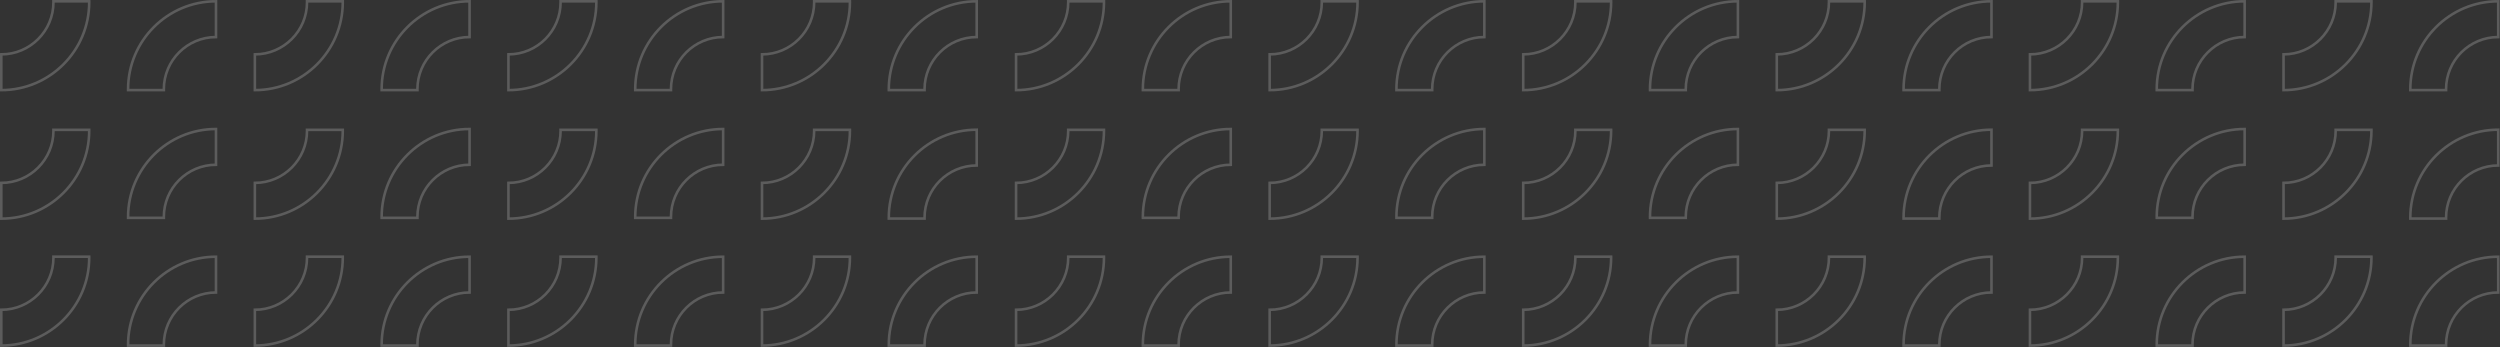 <?xml version="1.0" encoding="UTF-8"?>
<svg width="1929px" height="268px" viewBox="0 0 1929 268" version="1.1" xmlns="http://www.w3.org/2000/svg" xmlns:xlink="http://www.w3.org/1999/xlink">
    <rect x="0" y="0" width="1929" height="268" fill="#333333" stroke="none"/>
    <title>Group 13 Copy</title>
    <g id="COMPONENTS" stroke="none" stroke-width="1" fill="none" fill-rule="evenodd" opacity="0.203">
        <g id="SECTIONS/-Desktop/-Benefity-Dark" transform="translate(4, -222)" stroke="#FFFFFF" stroke-width="2">
            <g id="Group-13-Copy" transform="translate(-3, 223)">
                <path d="M67.828,0.714 C67.828,38.114 37.4,68.542 0,68.542 L0,40.953 C22.188,40.953 40.239,22.902 40.239,0.714 C40.239,0.477 40.235,0.237 40.232,0 L67.821,0 C67.828,0.237 67.828,0.477 67.828,0.714" id="Fill-67-Copy-3"></path>
                <path d="M850.828,0.714 C850.828,38.114 820.4,68.542 783,68.542 L783,40.953 C805.188,40.953 823.239,22.902 823.239,0.714 C823.239,0.477 823.235,0.237 823.232,0 L850.821,0 C850.828,0.237 850.828,0.477 850.828,0.714" id="Fill-67-Copy-4"></path>
                <path d="M97.828,67.828 C97.828,30.428 128.256,0 165.656,0 L165.656,27.589 C143.468,27.589 125.417,45.64 125.417,67.828 C125.417,68.065 125.421,68.305 125.424,68.542 L97.835,68.542 C97.828,68.305 97.828,68.065 97.828,67.828" id="Fill-71-Copy-3"></path>
                <path d="M880.828,67.828 C880.828,30.428 911.256,0 948.656,0 L948.656,27.589 C926.468,27.589 908.417,45.64 908.417,67.828 C908.417,68.065 908.421,68.305 908.424,68.542 L880.835,68.542 C880.828,68.305 880.828,68.065 880.828,67.828" id="Fill-71-Copy-4"></path>
                <path d="M263.484,0.714 C263.484,38.114 233.056,68.542 195.656,68.542 L195.656,40.953 C217.844,40.953 235.895,22.902 235.895,0.714 C235.895,0.477 235.891,0.237 235.888,0 L263.478,0 C263.484,0.237 263.484,0.477 263.484,0.714" id="Fill-75-Copy-3"></path>
                <path d="M1046.484,0.714 C1046.484,38.114 1016.056,68.542 978.656,68.542 L978.656,40.953 C1000.844,40.953 1018.895,22.902 1018.895,0.714 C1018.895,0.477 1018.891,0.237 1018.888,0 L1046.478,0 C1046.484,0.237 1046.484,0.477 1046.484,0.714" id="Fill-75-Copy-4"></path>
                <path d="M293.484,67.828 C293.484,30.428 323.912,0 361.312,0 L361.312,27.589 C339.124,27.589 321.073,45.64 321.073,67.828 C321.073,68.065 321.077,68.305 321.08,68.542 L293.491,68.542 C293.484,68.305 293.484,68.065 293.484,67.828" id="Fill-79-Copy-3"></path>
                <path d="M1076.484,67.828 C1076.484,30.428 1106.912,0 1144.312,0 L1144.312,27.589 C1122.124,27.589 1104.073,45.64 1104.073,67.828 C1104.073,68.065 1104.077,68.305 1104.08,68.542 L1076.491,68.542 C1076.484,68.305 1076.484,68.065 1076.484,67.828" id="Fill-79-Copy-4"></path>
                <path d="M67.828,99.883 C67.828,137.283 37.4,167.711 0,167.711 L0,140.122 C22.188,140.122 40.239,122.071 40.239,99.883 C40.239,99.646 40.235,99.406 40.232,99.169 L67.822,99.169 C67.828,99.406 67.828,99.646 67.828,99.883" id="Fill-81-Copy-3"></path>
                <path d="M850.828,99.883 C850.828,137.283 820.4,167.711 783,167.711 L783,140.122 C805.188,140.122 823.239,122.071 823.239,99.883 C823.239,99.646 823.235,99.406 823.232,99.169 L850.822,99.169 C850.828,99.406 850.828,99.646 850.828,99.883" id="Fill-81-Copy-4"></path>
                <path d="M67.828,197.798 C67.828,235.198 37.4,265.626 0,265.626 L0,238.037 C22.188,238.037 40.239,219.986 40.239,197.798 C40.239,197.561 40.235,197.321 40.232,197.084 L67.821,197.084 C67.828,197.321 67.828,197.561 67.828,197.798" id="Fill-83-Copy-3"></path>
                <path d="M850.828,197.798 C850.828,235.198 820.4,265.626 783,265.626 L783,238.037 C805.188,238.037 823.239,219.986 823.239,197.798 C823.239,197.561 823.235,197.321 823.232,197.084 L850.821,197.084 C850.828,197.321 850.828,197.561 850.828,197.798" id="Fill-83-Copy-4"></path>
                <path d="M97.828,166.37 C97.828,128.97 128.256,98.542 165.656,98.542 L165.656,126.131 C143.469,126.131 125.417,144.182 125.417,166.37 C125.417,166.607 125.421,166.847 125.424,167.084 L97.835,167.084 C97.828,166.847 97.828,166.607 97.828,166.37" id="Fill-85-Copy-3"></path>
                <path d="M880.828,166.37 C880.828,128.97 911.256,98.542 948.656,98.542 L948.656,126.131 C926.469,126.131 908.417,144.182 908.417,166.37 C908.417,166.607 908.421,166.847 908.424,167.084 L880.835,167.084 C880.828,166.847 880.828,166.607 880.828,166.37" id="Fill-85-Copy-4"></path>
                <path d="M97.828,264.912 C97.828,227.512 128.256,197.084 165.656,197.084 L165.656,224.673 C143.468,224.673 125.417,242.724 125.417,264.912 C125.417,265.149 125.421,265.389 125.424,265.626 L97.835,265.626 C97.828,265.389 97.828,265.149 97.828,264.912" id="Fill-87-Copy-3"></path>
                <path d="M880.828,264.912 C880.828,227.512 911.256,197.084 948.656,197.084 L948.656,224.673 C926.468,224.673 908.417,242.724 908.417,264.912 C908.417,265.149 908.421,265.389 908.424,265.626 L880.835,265.626 C880.828,265.389 880.828,265.149 880.828,264.912" id="Fill-87-Copy-4"></path>
                <path d="M263.484,99.883 C263.484,137.283 233.056,167.711 195.656,167.711 L195.656,140.122 C217.844,140.122 235.895,122.071 235.895,99.883 C235.895,99.646 235.891,99.406 235.888,99.169 L263.478,99.169 C263.484,99.406 263.484,99.646 263.484,99.883" id="Fill-90-Copy-3"></path>
                <path d="M1046.484,99.883 C1046.484,137.283 1016.056,167.711 978.656,167.711 L978.656,140.122 C1000.844,140.122 1018.895,122.071 1018.895,99.883 C1018.895,99.646 1018.891,99.406 1018.888,99.169 L1046.478,99.169 C1046.484,99.406 1046.484,99.646 1046.484,99.883" id="Fill-90-Copy-4"></path>
                <path d="M263.484,197.798 C263.484,235.198 233.056,265.626 195.656,265.626 L195.656,238.037 C217.844,238.037 235.895,219.986 235.895,197.798 C235.895,197.561 235.891,197.321 235.888,197.084 L263.478,197.084 C263.484,197.321 263.484,197.561 263.484,197.798" id="Fill-92-Copy-3"></path>
                <path d="M1046.484,197.798 C1046.484,235.198 1016.056,265.626 978.656,265.626 L978.656,238.037 C1000.844,238.037 1018.895,219.986 1018.895,197.798 C1018.895,197.561 1018.891,197.321 1018.888,197.084 L1046.478,197.084 C1046.484,197.321 1046.484,197.561 1046.484,197.798" id="Fill-92-Copy-4"></path>
                <path d="M293.484,166.37 C293.484,128.97 323.912,98.542 361.312,98.542 L361.312,126.131 C339.125,126.131 321.073,144.182 321.073,166.37 C321.073,166.607 321.077,166.847 321.08,167.084 L293.491,167.084 C293.484,166.847 293.484,166.607 293.484,166.37" id="Fill-94-Copy-3"></path>
                <path d="M1076.484,166.37 C1076.484,128.97 1106.912,98.542 1144.312,98.542 L1144.312,126.131 C1122.125,126.131 1104.073,144.182 1104.073,166.37 C1104.073,166.607 1104.077,166.847 1104.08,167.084 L1076.491,167.084 C1076.484,166.847 1076.484,166.607 1076.484,166.37" id="Fill-94-Copy-4"></path>
                <path d="M293.484,264.912 C293.484,227.512 323.912,197.084 361.312,197.084 L361.312,224.673 C339.124,224.673 321.073,242.724 321.073,264.912 C321.073,265.149 321.077,265.389 321.08,265.626 L293.491,265.626 C293.484,265.389 293.484,265.149 293.484,264.912" id="Fill-96-Copy-3"></path>
                <path d="M1076.484,264.912 C1076.484,227.512 1106.912,197.084 1144.312,197.084 L1144.312,224.673 C1122.124,224.673 1104.073,242.724 1104.073,264.912 C1104.073,265.149 1104.077,265.389 1104.08,265.626 L1076.491,265.626 C1076.484,265.389 1076.484,265.149 1076.484,264.912" id="Fill-96-Copy-4"></path>
                <path d="M459.14,0.714 C459.14,38.114 428.712,68.542 391.312,68.542 L391.312,40.953 C413.5,40.953 431.551,22.902 431.551,0.714 C431.551,0.477 431.548,0.237 431.545,0 L459.134,0 C459.14,0.237 459.14,0.477 459.14,0.714" id="Fill-101-Copy-3"></path>
                <path d="M1242.14,0.714 C1242.14,38.114 1211.713,68.542 1174.312,68.542 L1174.312,40.953 C1196.499,40.953 1214.552,22.902 1214.552,0.714 C1214.552,0.477 1214.547,0.237 1214.544,0 L1242.133,0 C1242.14,0.237 1242.14,0.477 1242.14,0.714" id="Fill-101-Copy-4"></path>
                <path d="M1633.14,0.714 C1633.14,38.114 1602.713,68.542 1565.312,68.542 L1565.312,40.953 C1587.499,40.953 1605.552,22.902 1605.552,0.714 C1605.552,0.477 1605.547,0.237 1605.544,0 L1633.133,0 C1633.14,0.237 1633.14,0.477 1633.14,0.714" id="Fill-101-Copy-5"></path>
                <path d="M489.14,67.828 C489.14,30.428 519.568,0 556.968,0 L556.968,27.589 C534.782,27.589 516.73,45.64 516.73,67.828 C516.73,68.065 516.734,68.305 516.736,68.542 L489.147,68.542 C489.14,68.305 489.14,68.065 489.14,67.828" id="Fill-105-Copy-3"></path>
                <path d="M1272.14,67.828 C1272.14,30.428 1302.569,0 1339.968,0 L1339.968,27.589 C1317.782,27.589 1299.729,45.64 1299.729,67.828 C1299.729,68.065 1299.734,68.305 1299.736,68.542 L1272.148,68.542 C1272.14,68.305 1272.14,68.065 1272.14,67.828" id="Fill-105-Copy-4"></path>
                <path d="M1663.14,67.828 C1663.14,30.428 1693.569,0 1730.968,0 L1730.968,27.589 C1708.782,27.589 1690.729,45.64 1690.729,67.828 C1690.729,68.065 1690.734,68.305 1690.736,68.542 L1663.148,68.542 C1663.14,68.305 1663.14,68.065 1663.14,67.828" id="Fill-105-Copy-5"></path>
                <path d="M654.797,0.714 C654.797,38.114 624.369,68.542 586.969,68.542 L586.969,40.953 C609.157,40.953 627.208,22.902 627.208,0.714 C627.208,0.477 627.204,0.237 627.201,0 L654.791,0 C654.797,0.237 654.797,0.477 654.797,0.714" id="Fill-109-Copy-3"></path>
                <path d="M1437.797,0.714 C1437.797,38.114 1407.369,68.542 1369.969,68.542 L1369.969,40.953 C1392.157,40.953 1410.208,22.902 1410.208,0.714 C1410.208,0.477 1410.204,0.237 1410.201,0 L1437.791,0 C1437.797,0.237 1437.797,0.477 1437.797,0.714" id="Fill-109-Copy-4"></path>
                <path d="M1828.797,0.714 C1828.797,38.114 1798.369,68.542 1760.969,68.542 L1760.969,40.953 C1783.157,40.953 1801.208,22.902 1801.208,0.714 C1801.208,0.477 1801.204,0.237 1801.201,0 L1828.791,0 C1828.797,0.237 1828.797,0.477 1828.797,0.714" id="Fill-109-Copy-5"></path>
                <path d="M684.797,67.828 C684.797,30.428 715.225,0 752.625,0 L752.625,27.589 C730.437,27.589 712.386,45.64 712.386,67.828 C712.386,68.065 712.39,68.305 712.393,68.542 L684.803,68.542 C684.797,68.305 684.797,68.065 684.797,67.828" id="Fill-113-Copy-3"></path>
                <path d="M1467.797,67.828 C1467.797,30.428 1498.225,0 1535.625,0 L1535.625,27.589 C1513.437,27.589 1495.386,45.64 1495.386,67.828 C1495.386,68.065 1495.39,68.305 1495.393,68.542 L1467.803,68.542 C1467.797,68.305 1467.797,68.065 1467.797,67.828" id="Fill-113-Copy-4"></path>
                <path d="M1858.797,67.828 C1858.797,30.428 1889.225,0 1926.625,0 L1926.625,27.589 C1904.437,27.589 1886.386,45.64 1886.386,67.828 C1886.386,68.065 1886.39,68.305 1886.393,68.542 L1858.803,68.542 C1858.797,68.305 1858.797,68.065 1858.797,67.828" id="Fill-113-Copy-5"></path>
                <path d="M459.14,99.883 C459.14,137.283 428.712,167.711 391.312,167.711 L391.312,140.122 C413.5,140.122 431.551,122.071 431.551,99.883 C431.551,99.646 431.548,99.406 431.545,99.169 L459.134,99.169 C459.14,99.406 459.14,99.646 459.14,99.883" id="Fill-115-Copy-3"></path>
                <path d="M1242.14,99.883 C1242.14,137.283 1211.713,167.711 1174.312,167.711 L1174.312,140.122 C1196.499,140.122 1214.552,122.071 1214.552,99.883 C1214.552,99.646 1214.547,99.406 1214.544,99.169 L1242.133,99.169 C1242.14,99.406 1242.14,99.646 1242.14,99.883" id="Fill-115-Copy-4"></path>
                <path d="M1633.14,99.883 C1633.14,137.283 1602.713,167.711 1565.312,167.711 L1565.312,140.122 C1587.499,140.122 1605.552,122.071 1605.552,99.883 C1605.552,99.646 1605.547,99.406 1605.544,99.169 L1633.133,99.169 C1633.14,99.406 1633.14,99.646 1633.14,99.883" id="Fill-115-Copy-5"></path>
                <path d="M459.14,197.798 C459.14,235.198 428.712,265.626 391.312,265.626 L391.312,238.037 C413.5,238.037 431.551,219.986 431.551,197.798 C431.551,197.561 431.548,197.321 431.545,197.084 L459.134,197.084 C459.14,197.321 459.14,197.561 459.14,197.798" id="Fill-117-Copy-3"></path>
                <path d="M1242.14,197.798 C1242.14,235.198 1211.713,265.626 1174.312,265.626 L1174.312,238.037 C1196.499,238.037 1214.552,219.986 1214.552,197.798 C1214.552,197.561 1214.547,197.321 1214.544,197.084 L1242.133,197.084 C1242.14,197.321 1242.14,197.561 1242.14,197.798" id="Fill-117-Copy-4"></path>
                <path d="M1633.14,197.798 C1633.14,235.198 1602.713,265.626 1565.312,265.626 L1565.312,238.037 C1587.499,238.037 1605.552,219.986 1605.552,197.798 C1605.552,197.561 1605.547,197.321 1605.544,197.084 L1633.133,197.084 C1633.14,197.321 1633.14,197.561 1633.14,197.798" id="Fill-117-Copy-5"></path>
                <path d="M489.14,166.37 C489.14,128.97 519.568,98.542 556.968,98.542 L556.968,126.131 C534.782,126.131 516.73,144.182 516.73,166.37 C516.73,166.607 516.734,166.847 516.736,167.084 L489.147,167.084 C489.14,166.847 489.14,166.607 489.14,166.37" id="Fill-119-Copy-3"></path>
                <path d="M1272.14,166.37 C1272.14,128.97 1302.569,98.542 1339.968,98.542 L1339.968,126.131 C1317.782,126.131 1299.729,144.182 1299.729,166.37 C1299.729,166.607 1299.734,166.847 1299.736,167.084 L1272.148,167.084 C1272.14,166.847 1272.14,166.607 1272.14,166.37" id="Fill-119-Copy-4"></path>
                <path d="M1663.14,166.37 C1663.14,128.97 1693.569,98.542 1730.968,98.542 L1730.968,126.131 C1708.782,126.131 1690.729,144.182 1690.729,166.37 C1690.729,166.607 1690.734,166.847 1690.736,167.084 L1663.148,167.084 C1663.14,166.847 1663.14,166.607 1663.14,166.37" id="Fill-119-Copy-5"></path>
                <path d="M489.14,264.912 C489.14,227.512 519.568,197.084 556.968,197.084 L556.968,224.673 C534.782,224.673 516.73,242.724 516.73,264.912 C516.73,265.149 516.734,265.389 516.736,265.626 L489.147,265.626 C489.14,265.389 489.14,265.149 489.14,264.912" id="Fill-121-Copy-3"></path>
                <path d="M1272.14,264.912 C1272.14,227.512 1302.569,197.084 1339.968,197.084 L1339.968,224.673 C1317.782,224.673 1299.729,242.724 1299.729,264.912 C1299.729,265.149 1299.734,265.389 1299.736,265.626 L1272.148,265.626 C1272.14,265.389 1272.14,265.149 1272.14,264.912" id="Fill-121-Copy-4"></path>
                <path d="M1663.14,264.912 C1663.14,227.512 1693.569,197.084 1730.968,197.084 L1730.968,224.673 C1708.782,224.673 1690.729,242.724 1690.729,264.912 C1690.729,265.149 1690.734,265.389 1690.736,265.626 L1663.148,265.626 C1663.14,265.389 1663.14,265.149 1663.14,264.912" id="Fill-121-Copy-5"></path>
                <path d="M654.797,99.883 C654.797,137.283 624.369,167.711 586.969,167.711 L586.969,140.122 C609.157,140.122 627.208,122.071 627.208,99.883 C627.208,99.646 627.204,99.406 627.201,99.169 L654.791,99.169 C654.797,99.406 654.797,99.646 654.797,99.883" id="Fill-124-Copy-3"></path>
                <path d="M1437.797,99.883 C1437.797,137.283 1407.369,167.711 1369.969,167.711 L1369.969,140.122 C1392.157,140.122 1410.208,122.071 1410.208,99.883 C1410.208,99.646 1410.204,99.406 1410.201,99.169 L1437.791,99.169 C1437.797,99.406 1437.797,99.646 1437.797,99.883" id="Fill-124-Copy-4"></path>
                <path d="M1828.797,99.883 C1828.797,137.283 1798.369,167.711 1760.969,167.711 L1760.969,140.122 C1783.157,140.122 1801.208,122.071 1801.208,99.883 C1801.208,99.646 1801.204,99.406 1801.201,99.169 L1828.791,99.169 C1828.797,99.406 1828.797,99.646 1828.797,99.883" id="Fill-124-Copy-5"></path>
                <path d="M654.797,197.798 C654.797,235.198 624.369,265.626 586.969,265.626 L586.969,238.037 C609.157,238.037 627.208,219.986 627.208,197.798 C627.208,197.561 627.204,197.321 627.201,197.084 L654.791,197.084 C654.797,197.321 654.797,197.561 654.797,197.798" id="Fill-126-Copy-3"></path>
                <path d="M1437.797,197.798 C1437.797,235.198 1407.369,265.626 1369.969,265.626 L1369.969,238.037 C1392.157,238.037 1410.208,219.986 1410.208,197.798 C1410.208,197.561 1410.204,197.321 1410.201,197.084 L1437.791,197.084 C1437.797,197.321 1437.797,197.561 1437.797,197.798" id="Fill-126-Copy-4"></path>
                <path d="M1828.797,197.798 C1828.797,235.198 1798.369,265.626 1760.969,265.626 L1760.969,238.037 C1783.157,238.037 1801.208,219.986 1801.208,197.798 C1801.208,197.561 1801.204,197.321 1801.201,197.084 L1828.791,197.084 C1828.797,197.321 1828.797,197.561 1828.797,197.798" id="Fill-126-Copy-5"></path>
                <path d="M684.797,264.912 C684.797,227.512 715.225,197.084 752.625,197.084 L752.625,224.673 C730.437,224.673 712.386,242.724 712.386,264.912 C712.386,265.149 712.39,265.389 712.393,265.626 L684.803,265.626 C684.797,265.389 684.797,265.149 684.797,264.912" id="Fill-130-Copy-4"></path>
                <path d="M1467.797,264.912 C1467.797,227.512 1498.225,197.084 1535.625,197.084 L1535.625,224.673 C1513.437,224.673 1495.386,242.724 1495.386,264.912 C1495.386,265.149 1495.39,265.389 1495.393,265.626 L1467.803,265.626 C1467.797,265.389 1467.797,265.149 1467.797,264.912" id="Fill-130-Copy-6"></path>
                <path d="M1858.797,264.912 C1858.797,227.512 1889.225,197.084 1926.625,197.084 L1926.625,224.673 C1904.437,224.673 1886.386,242.724 1886.386,264.912 C1886.386,265.149 1886.39,265.389 1886.393,265.626 L1858.803,265.626 C1858.797,265.389 1858.797,265.149 1858.797,264.912" id="Fill-130-Copy-8"></path>
                <path d="M684.797,166.912 C684.797,129.512 715.225,99.084 752.625,99.084 L752.625,126.673 C730.437,126.673 712.386,144.724 712.386,166.912 C712.386,167.149 712.39,167.389 712.393,167.626 L684.803,167.626 C684.797,167.389 684.797,167.149 684.797,166.912" id="Fill-130-Copy-5"></path>
                <path d="M1467.797,166.912 C1467.797,129.512 1498.225,99.084 1535.625,99.084 L1535.625,126.673 C1513.437,126.673 1495.386,144.724 1495.386,166.912 C1495.386,167.149 1495.39,167.389 1495.393,167.626 L1467.803,167.626 C1467.797,167.389 1467.797,167.149 1467.797,166.912" id="Fill-130-Copy-7"></path>
                <path d="M1858.797,166.912 C1858.797,129.512 1889.225,99.084 1926.625,99.084 L1926.625,126.673 C1904.437,126.673 1886.386,144.724 1886.386,166.912 C1886.386,167.149 1886.39,167.389 1886.393,167.626 L1858.803,167.626 C1858.797,167.389 1858.797,167.149 1858.797,166.912" id="Fill-130-Copy-9"></path>
            </g>
        </g>
    </g>
</svg>